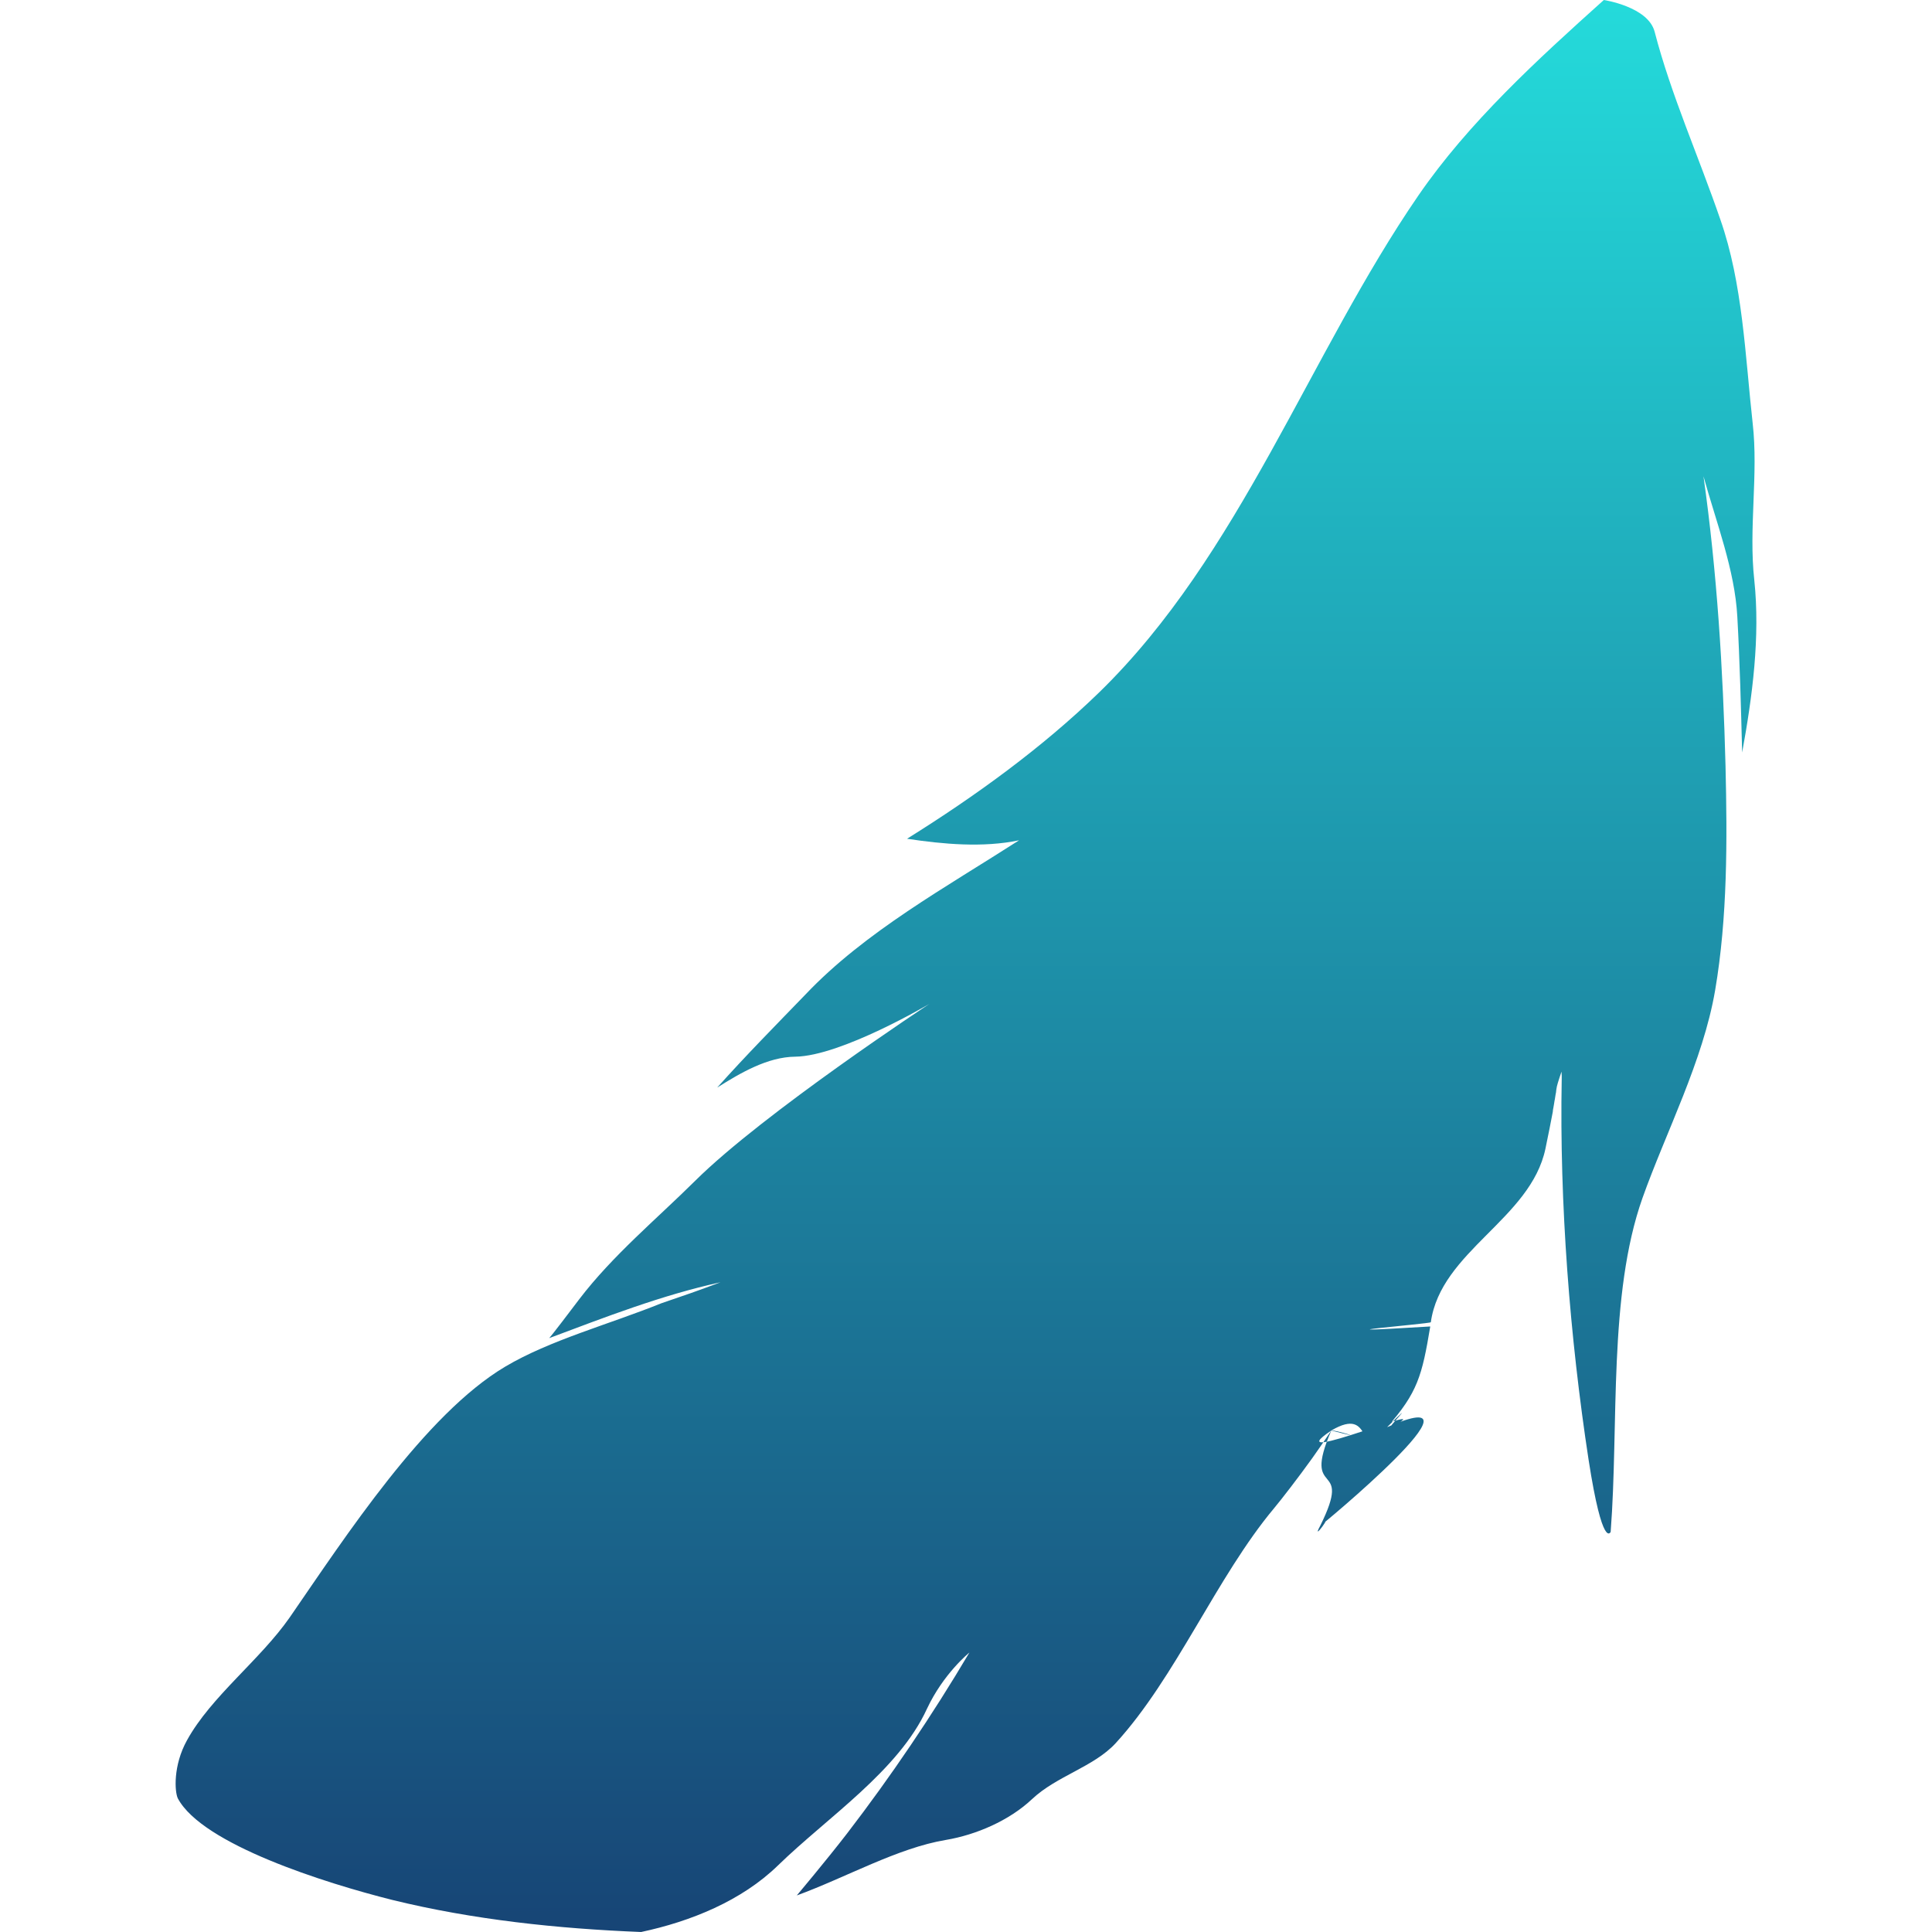 <svg xmlns="http://www.w3.org/2000/svg" xmlns:xlink="http://www.w3.org/1999/xlink" width="64" height="64" viewBox="0 0 64 64" version="1.1"><defs><linearGradient id="linear0" x1="0%" x2="0%" y1="0%" y2="100%"><stop offset="0%" style="stop-color:#24dbdb; stop-opacity:1"/><stop offset="100%" style="stop-color:#174475; stop-opacity:1"/></linearGradient></defs><g id="surface1"><path style=" stroke:none;fill-rule:nonzero;fill:url(#linear0);" d="M 58.059 14.016 C 58.254 15.715 57.922 17.488 58.113 19.215 C 58.312 21.098 58.051 23.07 57.711 24.926 C 57.672 23.422 57.633 21.898 57.551 20.43 C 57.469 18.879 56.848 17.289 56.43 15.777 C 56.879 18.957 57.078 22.18 57.16 25.367 C 57.219 27.836 57.227 30.398 56.816 32.805 C 56.414 35.152 55.184 37.508 54.41 39.684 C 53.27 42.902 53.629 47.207 53.355 50.746 C 53.355 50.746 53.09 51.363 52.625 48.363 C 52.004 44.309 51.656 39.863 51.734 35.734 L 51.734 35.641 C 51.734 35.59 51.727 35.5 51.727 35.5 C 51.727 35.5 51.598 35.875 51.574 35.988 C 51.566 36.027 51.547 36.137 51.547 36.164 L 51.547 36.176 C 51.535 36.223 51.527 36.285 51.516 36.352 C 51.508 36.391 51.508 36.426 51.496 36.465 C 51.488 36.531 51.469 36.625 51.457 36.699 C 51.449 36.738 51.438 36.793 51.438 36.832 C 51.375 37.16 51.297 37.566 51.195 38.051 C 50.703 40.387 47.727 41.445 47.398 43.801 C 47.387 43.852 42.875 44.215 47.379 43.941 C 47.109 45.566 46.961 46.133 45.949 47.277 C 44.875 48.488 45.551 46.531 44.102 47.387 C 45.488 47.746 44.16 47.348 44.102 47.387 C 42.152 48.699 48.086 46.199 46.047 47.297 C 45.906 47.371 47.066 46.172 45.949 47.277 C 49.652 45.664 43.668 50.625 43.734 50.543 C 44.262 49.988 43.395 51.168 43.734 50.543 C 46.555 46.66 43.727 50.562 43.734 50.543 C 44.859 48.277 43.09 49.723 44.102 47.387 C 44.102 47.387 43.82 47.809 43.469 48.305 C 43.027 48.922 42.445 49.676 42.203 49.965 C 40.297 52.246 38.953 55.566 36.957 57.746 C 36.234 58.531 35 58.832 34.188 59.598 C 33.43 60.312 32.332 60.781 31.34 60.949 C 29.734 61.215 28.031 62.191 26.395 62.789 C 26.395 62.789 27.359 61.645 28.059 60.738 C 29.523 58.832 30.879 56.824 32.113 54.742 C 32.086 54.766 31.254 55.441 30.707 56.605 C 29.766 58.66 27.406 60.203 25.773 61.793 C 24.566 62.969 22.875 63.652 21.238 64 C 18.48 63.891 15.672 63.594 12.996 62.938 C 10.77 62.379 6.703 61.098 5.891 59.574 C 5.785 59.355 5.73 58.484 6.195 57.648 C 6.996 56.195 8.613 54.992 9.598 53.578 C 11.441 50.906 14.078 46.852 16.734 45.273 C 18.211 44.395 20.188 43.867 21.91 43.172 C 22.703 42.902 23.086 42.77 23.867 42.477 C 21.922 42.902 20.047 43.633 18.191 44.328 C 18.191 44.328 18.199 44.348 19.191 43.035 C 20.297 41.586 21.754 40.379 23.035 39.109 C 25.293 36.871 30.789 33.254 30.789 33.254 C 30.789 33.254 27.867 34.984 26.344 35.004 C 25.426 35.012 24.52 35.547 23.758 36.027 C 24.699 34.973 25.711 33.949 26.688 32.938 C 28.652 30.867 31.352 29.383 33.758 27.836 C 32.562 28.086 31.238 27.965 30.047 27.785 C 32.312 26.371 34.52 24.773 36.414 22.934 C 41.078 18.391 43.375 11.73 46.988 6.473 C 48.645 4.062 50.934 1.969 53.129 0 C 53.129 0 54.594 0.219 54.812 1.051 C 55.352 3.133 56.277 5.199 56.988 7.27 C 57.73 9.383 57.812 11.789 58.059 14.016 Z M 58.059 14.016 "/></g></svg>

